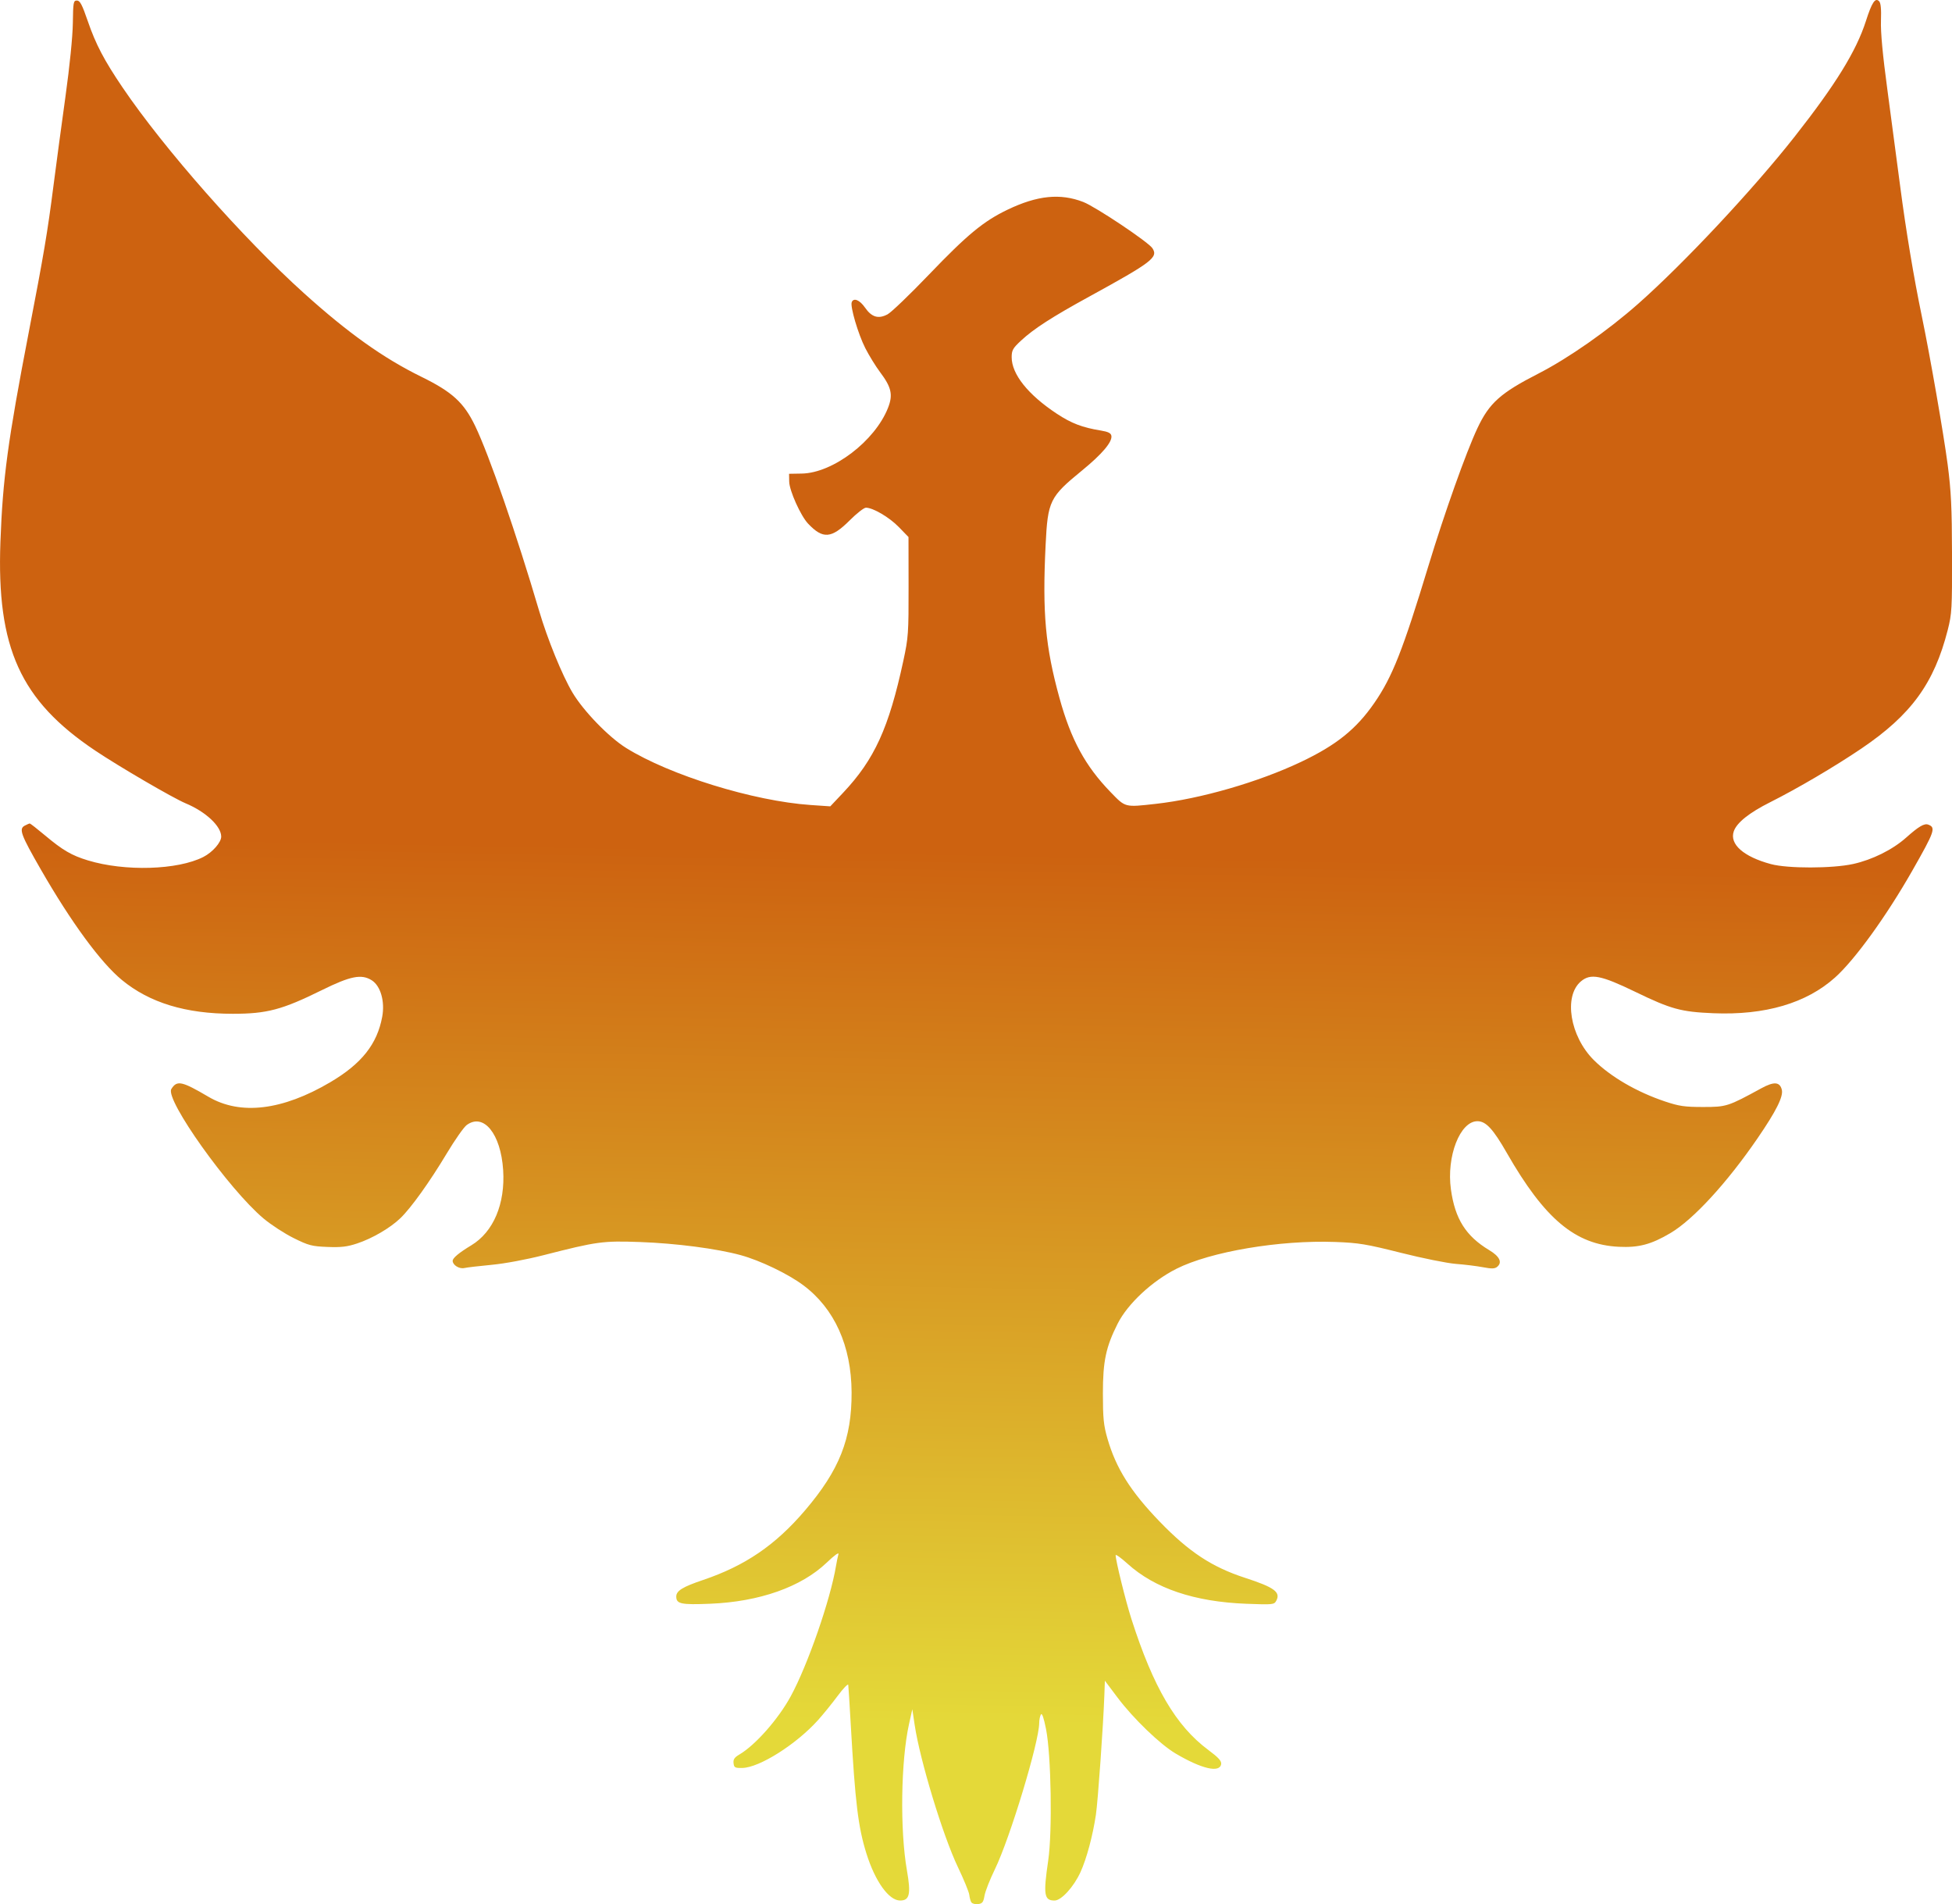 <?xml version="1.0" encoding="UTF-8"?>
<svg viewBox="15.57 20.932 159.236 155.3" xmlns="http://www.w3.org/2000/svg" xmlns:xlink="http://www.w3.org/1999/xlink">
  <defs>
    <linearGradient id="linearGradient3412" x1="95.528" y1="44.598" x2="93.321" y2="161.478" gradientUnits="userSpaceOnUse" xlink:href="#linearGradient1141-4"/>
    <linearGradient id="linearGradient1141-4">
      <stop style="stop-color:#cd6210;stop-opacity:1;" offset="0.392" id="stop1137"/>
      <stop style="stop-color:#e4d939;stop-opacity:1;" offset="1" id="stop1139"/>
    </linearGradient>
  </defs>
  <path style="fill:url(#linearGradient3412);fill-opacity:1;stroke-width:0.16;opacity:1" d="m 94.807,176.083 c -0.065,-0.106 -0.141,-0.382 -0.168,-0.615 -0.027,-0.232 -0.444,-1.248 -0.927,-2.257 -1.222,-2.553 -3.094,-8.705 -3.527,-11.595 l -0.192,-1.28 -0.267,1.2 c -0.668,3.004 -0.75,8.649 -0.172,11.947 0.338,1.929 0.22,2.453 -0.553,2.453 -0.922,0 -2.038,-1.555 -2.75,-3.829 -0.676,-2.159 -0.915,-4.124 -1.278,-10.491 -0.095,-1.672 -0.188,-3.141 -0.205,-3.265 -0.018,-0.124 -0.405,0.277 -0.86,0.89 -0.456,0.613 -1.176,1.501 -1.6,1.974 -1.778,1.98 -4.781,3.88 -6.176,3.908 -0.606,0.012 -0.68,-0.028 -0.722,-0.388 -0.036,-0.31 0.074,-0.472 0.48,-0.711 1.302,-0.765 3.169,-2.881 4.182,-4.739 1.384,-2.538 3.234,-7.86 3.695,-10.629 0.059,-0.352 0.148,-0.784 0.199,-0.96 0.057,-0.197 -0.315,0.069 -0.962,0.687 -2.078,1.985 -5.488,3.186 -9.503,3.348 -2.382,0.096 -2.764,0.014 -2.764,-0.59 0,-0.464 0.522,-0.787 2.175,-1.344 3.436,-1.159 5.91,-2.844 8.318,-5.667 2.82,-3.304 3.826,-5.85 3.81,-9.634 -0.017,-3.795 -1.397,-6.851 -3.953,-8.751 -1.246,-0.926 -3.502,-2.009 -5.092,-2.444 -1.943,-0.532 -5.274,-0.966 -8.218,-1.071 -3.032,-0.108 -3.501,-0.044 -7.856,1.07 -1.409,0.36 -3.176,0.689 -4.24,0.789 -1.003,0.094 -2.011,0.212 -2.239,0.263 -0.406,0.09 -0.945,-0.245 -0.945,-0.587 0,-0.231 0.512,-0.658 1.523,-1.269 1.805,-1.09 2.775,-3.386 2.595,-6.143 -0.192,-2.95 -1.594,-4.678 -2.973,-3.665 -0.234,0.172 -0.965,1.213 -1.625,2.314 -1.397,2.33 -2.913,4.446 -3.785,5.284 -0.833,0.8 -2.28,1.646 -3.522,2.059 -0.816,0.272 -1.317,0.331 -2.433,0.286 -1.27,-0.05 -1.534,-0.12 -2.755,-0.725 -0.742,-0.368 -1.848,-1.088 -2.457,-1.6 -2.837,-2.386 -8.047,-9.701 -7.517,-10.555 0.455,-0.731 0.849,-0.649 3.029,0.634 2.598,1.528 6.032,1.117 9.943,-1.192 2.552,-1.507 3.818,-3.103 4.23,-5.335 0.232,-1.257 -0.133,-2.521 -0.859,-2.978 -0.836,-0.525 -1.73,-0.347 -4.08,0.813 -3.229,1.594 -4.466,1.922 -7.253,1.922 -3.839,0 -6.789,-0.899 -9.047,-2.759 -1.723,-1.418 -4.14,-4.712 -6.605,-9.001 -1.642,-2.857 -1.812,-3.32 -1.316,-3.585 0.18,-0.096 0.364,-0.175 0.41,-0.175 0.046,0 0.608,0.439 1.249,0.976 1.449,1.213 2.163,1.629 3.493,2.034 3.014,0.917 7.321,0.789 9.418,-0.281 0.75,-0.383 1.457,-1.189 1.456,-1.661 -10e-4,-0.849 -1.266,-2.03 -2.907,-2.715 -1.023,-0.427 -5.425,-2.994 -7.371,-4.298 -6.105,-4.09 -8.05,-8.37 -7.734,-17.014 0.189,-5.177 0.606,-8.259 2.317,-17.131 1.227,-6.361 1.521,-8.102 2.009,-11.909 0.22,-1.716 0.661,-4.992 0.979,-7.28 0.347,-2.494 0.588,-4.897 0.603,-6 0.023,-1.702 0.048,-1.84 0.334,-1.84 0.249,0 0.421,0.327 0.888,1.687 0.644,1.875 1.332,3.188 2.835,5.405 3.395,5.008 9.814,12.286 14.796,16.776 3.615,3.258 6.488,5.303 9.573,6.815 2.527,1.239 3.473,2.103 4.394,4.015 1.137,2.361 3.386,8.86 5.213,15.063 0.685,2.324 1.883,5.262 2.724,6.678 0.892,1.501 2.961,3.638 4.376,4.519 3.574,2.226 10.39,4.333 15.054,4.653 l 1.602,0.11 1.046,-1.108 c 2.559,-2.713 3.734,-5.287 4.916,-10.772 0.405,-1.88 0.431,-2.242 0.425,-6.042 l -0.006,-4.042 -0.792,-0.816 c -0.77,-0.794 -2.097,-1.575 -2.681,-1.578 -0.159,-8e-4 -0.754,0.463 -1.322,1.032 -1.494,1.494 -2.189,1.548 -3.4,0.265 -0.604,-0.64 -1.523,-2.686 -1.537,-3.421 l -0.012,-0.641 1.04,-0.018 c 2.542,-0.045 5.966,-2.654 7.032,-5.358 0.419,-1.064 0.284,-1.675 -0.643,-2.908 -0.361,-0.48 -0.907,-1.367 -1.214,-1.971 -0.577,-1.137 -1.24,-3.383 -1.103,-3.739 0.149,-0.389 0.651,-0.186 1.083,0.439 0.544,0.787 1.096,0.951 1.846,0.547 0.304,-0.164 1.816,-1.615 3.359,-3.224 3.15,-3.285 4.464,-4.369 6.44,-5.315 2.419,-1.157 4.289,-1.346 6.16,-0.621 1.01,0.392 5.31,3.266 5.641,3.771 0.488,0.745 -0.017,1.131 -5.161,3.95 -3.028,1.659 -4.524,2.624 -5.56,3.588 -0.665,0.618 -0.76,0.787 -0.76,1.354 0,1.384 1.337,3.057 3.679,4.604 1.194,0.789 2.082,1.128 3.6,1.375 0.583,0.095 0.814,0.208 0.854,0.421 0.094,0.495 -0.747,1.491 -2.393,2.837 -2.644,2.162 -2.795,2.472 -2.972,6.087 -0.271,5.549 -0.022,8.283 1.133,12.474 0.935,3.391 2.103,5.541 4.17,7.672 1.226,1.264 1.133,1.24 3.689,0.955 3.645,-0.407 8.385,-1.777 11.853,-3.426 2.877,-1.367 4.496,-2.67 5.967,-4.797 1.472,-2.129 2.322,-4.282 4.426,-11.213 1.297,-4.273 3.069,-9.25 3.987,-11.2 0.967,-2.055 1.878,-2.871 4.967,-4.452 2.454,-1.256 5.677,-3.51 8.16,-5.707 3.752,-3.319 9.356,-9.306 12.749,-13.618 3.344,-4.251 5.028,-6.98 5.813,-9.423 0.493,-1.536 0.762,-1.941 1.078,-1.625 0.139,0.139 0.186,0.632 0.153,1.593 -0.033,0.942 0.137,2.762 0.524,5.632 0.315,2.332 0.787,5.896 1.05,7.92 0.456,3.504 1.108,7.418 1.761,10.56 0.669,3.222 1.781,9.601 2.105,12.08 0.283,2.161 0.347,3.496 0.356,7.36 0.011,4.392 -0.014,4.818 -0.349,6.134 -1.109,4.351 -2.985,6.927 -7.047,9.674 -2.18,1.474 -5.21,3.256 -7.433,4.372 -1.72,0.863 -2.727,1.667 -2.973,2.372 -0.367,1.052 0.79,2.074 3.029,2.678 1.368,0.369 5.01,0.364 6.705,-0.009 1.564,-0.344 3.222,-1.168 4.32,-2.147 1.035,-0.922 1.489,-1.187 1.816,-1.062 0.625,0.24 0.518,0.548 -1.305,3.747 -2.115,3.713 -4.675,7.255 -6.298,8.713 -2.342,2.105 -5.716,3.096 -9.947,2.92 -2.629,-0.11 -3.437,-0.331 -6.346,-1.74 -2.816,-1.364 -3.651,-1.526 -4.442,-0.86 -1.431,1.204 -0.899,4.477 1.044,6.415 1.365,1.362 3.511,2.611 5.811,3.381 1.153,0.386 1.602,0.451 3.108,0.451 1.906,0 2.03,-0.04 4.753,-1.527 1.031,-0.563 1.507,-0.529 1.669,0.119 0.138,0.551 -0.457,1.743 -1.984,3.968 -2.497,3.639 -5.24,6.623 -7.098,7.722 -1.574,0.931 -2.59,1.2 -4.221,1.12 -3.547,-0.175 -6.043,-2.268 -9.13,-7.656 -1.124,-1.962 -1.704,-2.586 -2.4,-2.586 -1.418,0 -2.534,2.873 -2.16,5.562 0.336,2.413 1.217,3.808 3.131,4.958 0.848,0.509 1.078,0.995 0.644,1.355 -0.197,0.163 -0.446,0.17 -1.168,0.033 -0.505,-0.096 -1.494,-0.218 -2.198,-0.271 -0.704,-0.053 -2.72,-0.459 -4.48,-0.902 -2.831,-0.713 -3.449,-0.816 -5.36,-0.886 -4.529,-0.168 -10.184,0.787 -12.963,2.189 -1.991,1.004 -3.976,2.857 -4.791,4.471 -0.96,1.902 -1.206,3.061 -1.205,5.691 6.4e-4,2.029 0.058,2.598 0.37,3.68 0.7,2.426 1.893,4.322 4.263,6.777 2.385,2.47 4.265,3.707 6.966,4.585 2.388,0.776 2.919,1.167 2.542,1.871 -0.169,0.316 -0.273,0.326 -2.439,0.244 -4.235,-0.161 -7.465,-1.25 -9.696,-3.269 -0.532,-0.481 -0.966,-0.792 -0.966,-0.692 0,0.435 0.817,3.737 1.287,5.204 1.788,5.578 3.631,8.716 6.269,10.677 0.827,0.615 1.088,0.9 1.052,1.15 -0.106,0.745 -1.589,0.402 -3.718,-0.858 -1.265,-0.749 -3.446,-2.849 -4.729,-4.555 l -1.04,-1.382 -0.041,1.164 c -0.088,2.478 -0.527,8.676 -0.691,9.772 -0.259,1.723 -0.753,3.562 -1.252,4.664 -0.546,1.205 -1.568,2.328 -2.118,2.328 -0.857,0 -0.931,-0.466 -0.519,-3.273 0.344,-2.348 0.241,-8.591 -0.178,-10.703 -0.184,-0.93 -0.328,-1.342 -0.418,-1.2 -0.075,0.119 -0.138,0.436 -0.14,0.705 -0.008,1.548 -2.39,9.405 -3.611,11.912 -0.407,0.836 -0.79,1.808 -0.85,2.16 -0.092,0.538 -0.176,0.648 -0.53,0.689 -0.232,0.027 -0.475,-0.037 -0.54,-0.143 z" id="path123"/>
</svg>